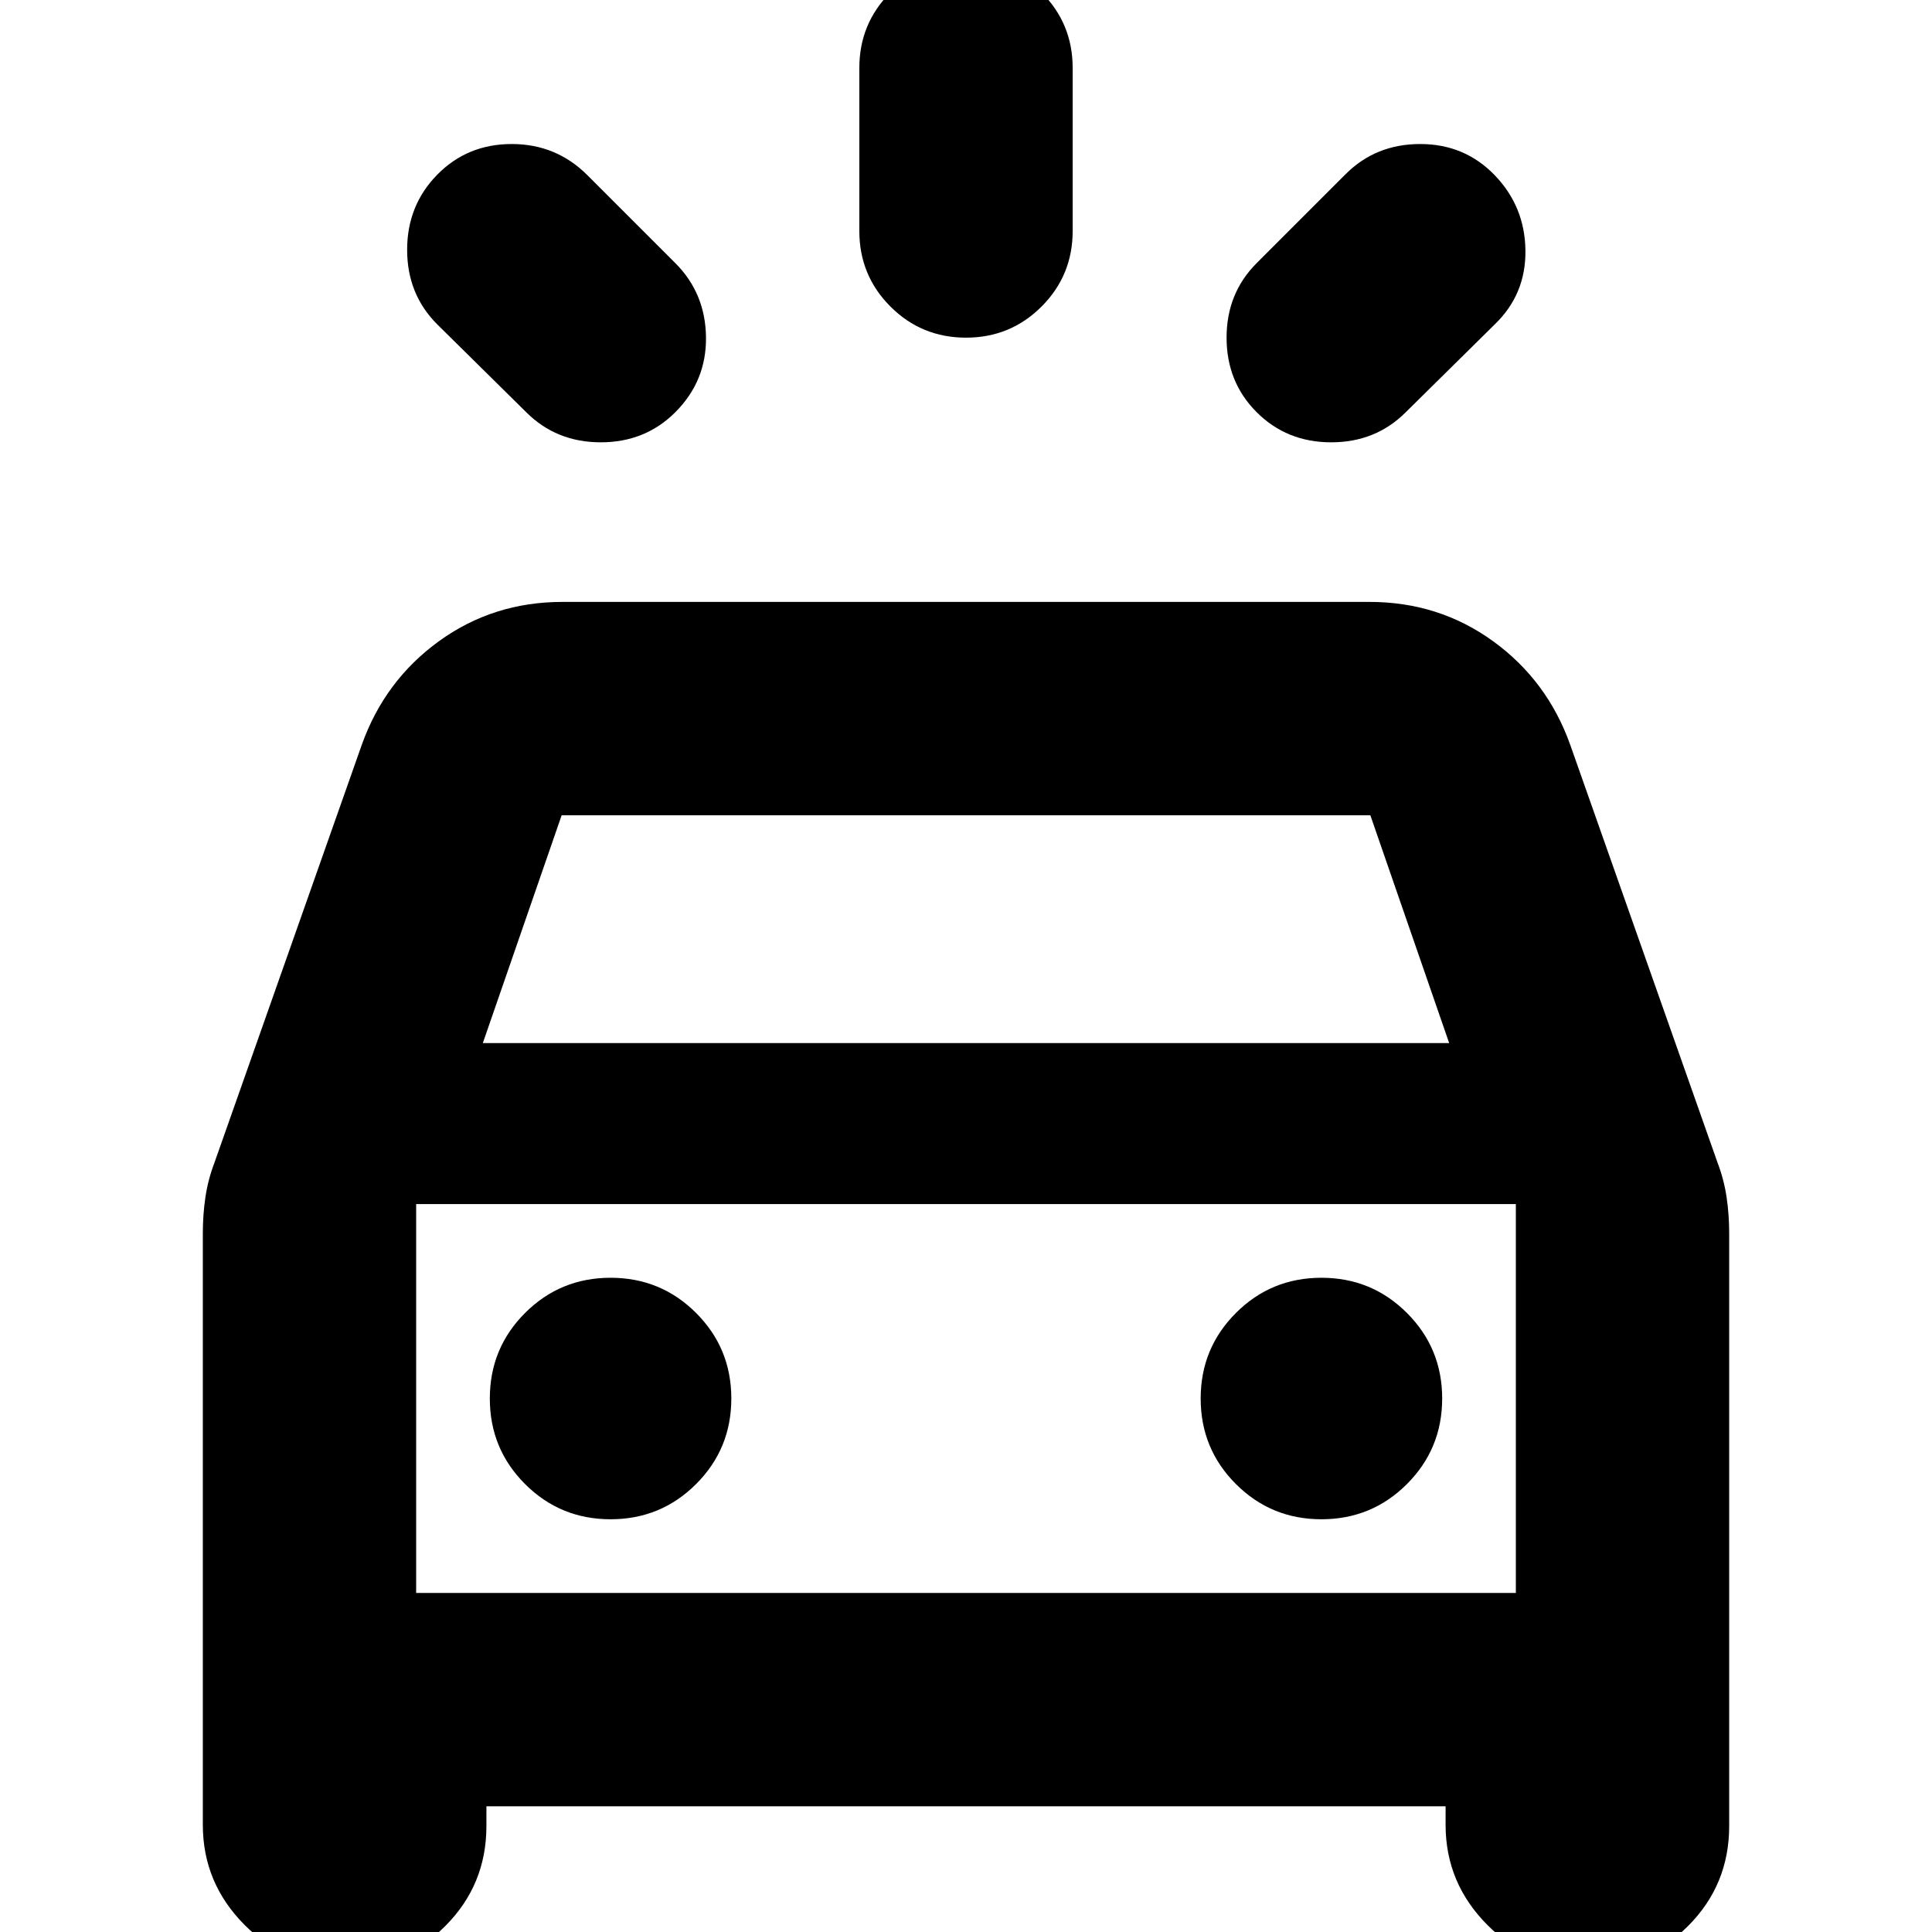 <svg xmlns="http://www.w3.org/2000/svg" height="24" viewBox="0 -960 960 960" width="24"><path d="M335.565-755.175q-14.957 14.957-37.044 14.957-22.088 0-37.044-14.957l-44.217-43.651q-14.956-14.957-14.956-37.044 0-22.087 14.956-37.327 14.957-15.239 37.044-15.239 22.087 0 37.609 15.522l43.652 43.651q14.956 14.957 15.239 36.761.283 21.805-15.239 37.327Zm288.87 0q-14.956-14.957-14.956-37.044 0-22.087 14.956-37.044l44.217-44.216q14.957-14.957 37.044-14.957 22.087 0 37.044 15.522 14.956 15.522 15.239 37.326.283 21.805-15.239 36.762l-44.217 43.651q-14.956 14.957-37.044 14.957-22.087 0-37.044-14.957ZM480-792.219q-22.087 0-37.544-15.457-15.457-15.457-15.457-37.544v-80.998q0-22.087 15.457-37.544 15.457-15.456 37.544-15.456 22.087 0 37.544 15.456 15.457 15.457 15.457 37.544v80.998q0 22.087-15.457 37.544-15.457 15.457-37.544 15.457ZM100.782-53.217V-347.13q0-9.261 1.282-17.957 1.283-8.696 4.413-16.957l73.305-207.913q11.391-31.913 38.326-51.435 26.935-19.522 61.414-19.522h400.956q34.479 0 61.414 19.522 26.935 19.522 38.326 51.435l73.305 207.913q3.13 8.261 4.413 16.957 1.282 8.696 1.282 17.957v294.478q0 29.24-20.467 49.707-20.468 20.468-49.707 20.468-28.957 0-49.848-20.892-20.892-20.891-20.892-49.848v-9.26H241.696v9.825q0 29.24-20.468 49.707-20.467 20.468-49.707 20.468-28.956 0-49.848-20.892-20.891-20.891-20.891-49.848Zm139.131-388.479h480.174l-39.174-113.217H279.087l-39.174 113.217Zm-33.13 273.217v-193.217 193.217Zm96.608-36.608q25 0 42.5-17.5t17.5-42.5q0-25-17.5-42.5t-42.5-17.5q-25 0-42.5 17.5t-17.5 42.5q0 25 17.5 42.5t42.5 17.5Zm353.218 0q25 0 42.5-17.5t17.5-42.5q0-25-17.5-42.5t-42.5-17.5q-25 0-42.5 17.5t-17.5 42.5q0 25 17.5 42.5t42.5 17.5Zm-449.826 36.608h546.434v-193.217H206.783v193.217Z"/></svg>